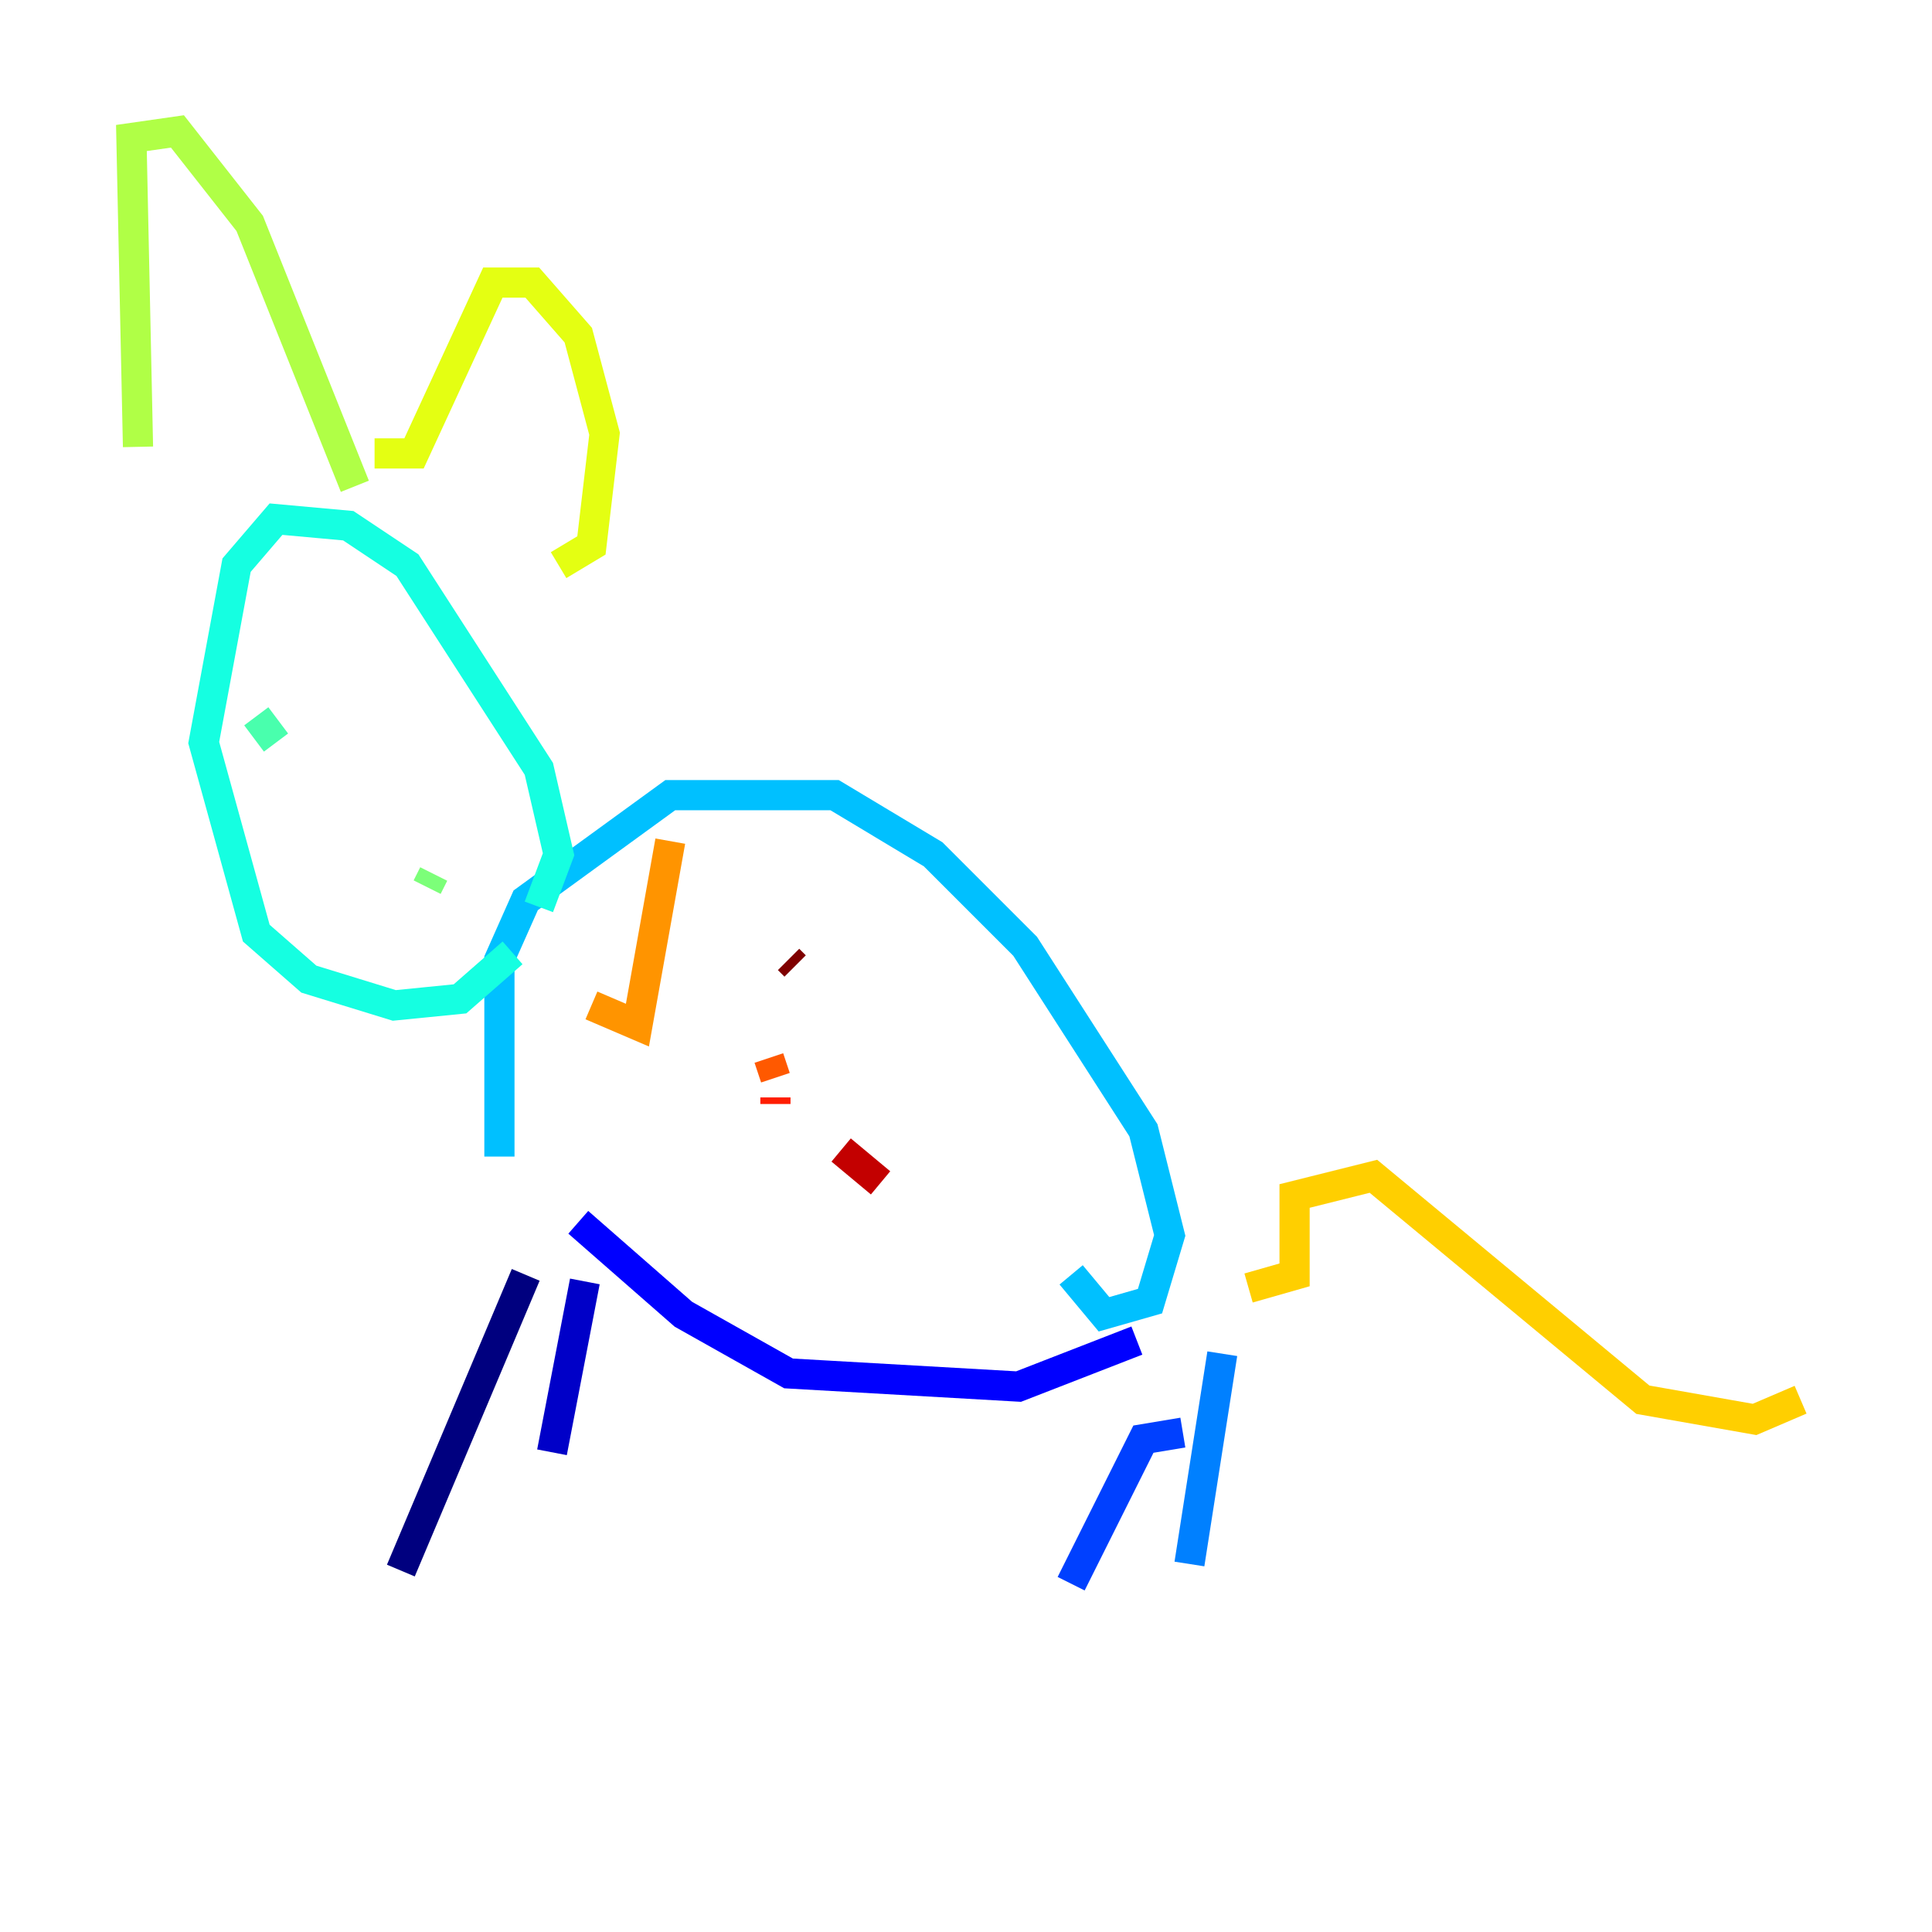 <?xml version="1.0" encoding="utf-8" ?>
<svg baseProfile="tiny" height="128" version="1.2" viewBox="0,0,128,128" width="128" xmlns="http://www.w3.org/2000/svg" xmlns:ev="http://www.w3.org/2001/xml-events" xmlns:xlink="http://www.w3.org/1999/xlink"><defs /><polyline fill="none" points="34.83,84.463 26.558,104.054" stroke="#00007f" stroke-width="2" /><polyline fill="none" points="38.748,84.898 36.571,96.218" stroke="#0000c8" stroke-width="2" /><polyline fill="none" points="38.313,80.98 45.279,87.075 52.245,90.993 67.483,91.864 75.32,88.816" stroke="#0000ff" stroke-width="2" /><polyline fill="none" points="78.367,94.912 75.755,95.347 70.966,104.925" stroke="#0040ff" stroke-width="2" /><polyline fill="none" points="80.98,89.687 78.803,103.619" stroke="#0080ff" stroke-width="2" /><polyline fill="none" points="70.966,84.463 73.143,87.075 76.191,86.204 77.497,81.85 75.755,74.884 67.918,62.694 61.823,56.599 55.292,52.68 44.408,52.68 34.83,59.646 33.088,63.565 33.088,76.626" stroke="#00c0ff" stroke-width="2" /><polyline fill="none" points="35.701,60.082 37.007,56.599 35.701,50.939 26.993,37.442 23.075,34.83 18.286,34.395 15.674,37.442 13.497,49.197 16.98,61.823 20.463,64.871 26.122,66.612 30.476,66.177 33.959,63.129" stroke="#15ffe1" stroke-width="2" /><polyline fill="none" points="16.98,47.456 18.286,49.197" stroke="#49ffad" stroke-width="2" /><polyline fill="none" points="28.735,57.905 28.299,58.776" stroke="#7cff79" stroke-width="2" /><polyline fill="none" points="9.143,29.605 8.707,9.143 11.755,8.707 16.544,14.803 23.51,32.218" stroke="#b0ff46" stroke-width="2" /><polyline fill="none" points="24.816,30.041 27.429,30.041 32.653,18.721 35.265,18.721 38.313,22.204 40.054,28.735 39.184,36.136 37.007,37.442" stroke="#e4ff12" stroke-width="2" /><polyline fill="none" points="82.721,85.333 85.769,84.463 85.769,79.238 90.993,77.932 108.844,92.735 116.245,94.041 119.293,92.735" stroke="#ffcf00" stroke-width="2" /><polyline fill="none" points="39.184,66.612 42.231,67.918 44.408,55.728" stroke="#ff9400" stroke-width="2" /><polyline fill="none" points="50.939,70.095 51.374,71.401" stroke="#ff5900" stroke-width="2" /><polyline fill="none" points="51.374,72.707 51.374,73.143" stroke="#ff1d00" stroke-width="2" /><polyline fill="none" points="55.728,76.191 58.34,78.367" stroke="#c30000" stroke-width="2" /><polyline fill="none" points="52.68,64.0 52.245,63.565" stroke="#7f0000" stroke-width="2" /></svg>